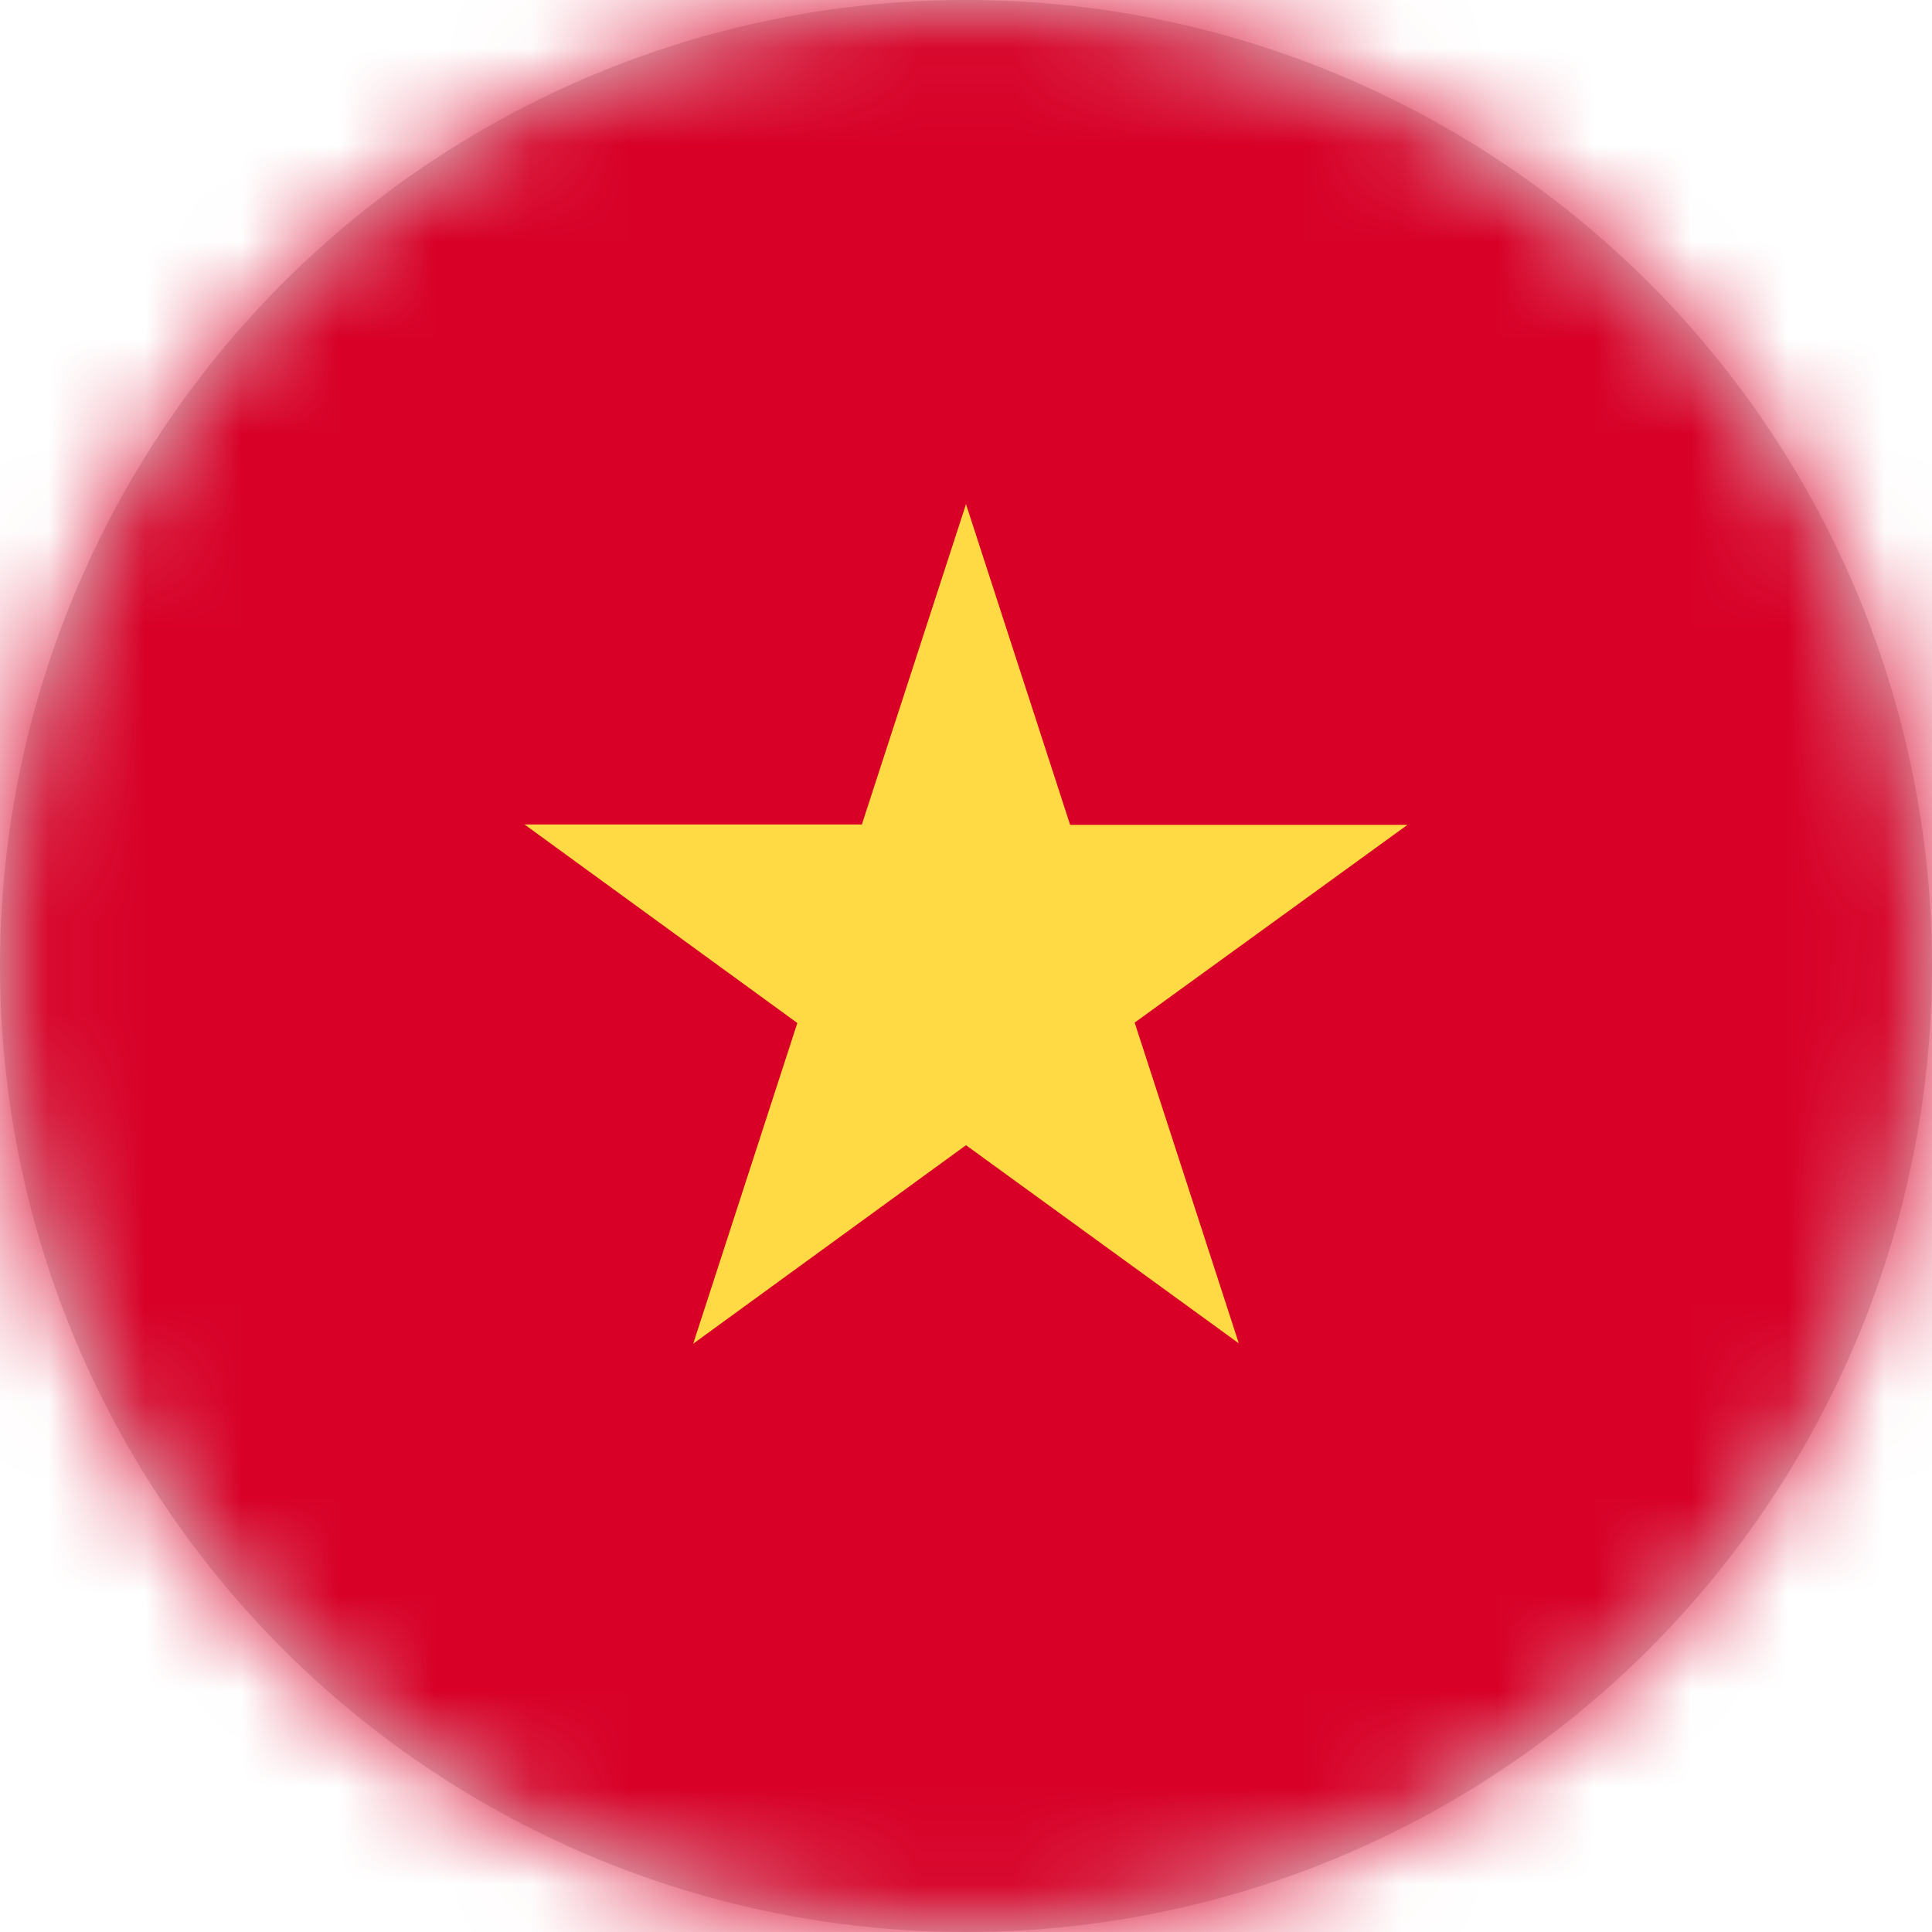 <?xml version="1.0" encoding="UTF-8"?>
<svg width="20px" height="20px" viewBox="0 0 20 20" version="1.1" xmlns="http://www.w3.org/2000/svg" xmlns:xlink="http://www.w3.org/1999/xlink">
    <title>vn_flag_20px</title>
    <defs>
        <circle id="path-1" cx="10" cy="10" r="10"></circle>
    </defs>
    <g id="Design-System" stroke="none" stroke-width="1" fill="none" fill-rule="evenodd">
        <g id="Flags-20x20" transform="translate(-501, -1655)">
            <g id="flag" transform="translate(501, 1655)">
                <mask id="mask-2" fill="white">
                    <use xlink:href="#path-1"></use>
                </mask>
                <use id="Mask" fill="#D8D8D8" xlink:href="#path-1"></use>
                <g id="vn" mask="url(#mask-2)" fill-rule="nonzero">
                    <polygon id="Path" fill="#D80027" points="0 0 20 0 20 20 0 20"></polygon>
                    <polygon id="Path" fill="#FFDA44" points="10 5.219 11.078 8.539 14.57 8.539 11.746 10.586 12.824 13.906 10 11.855 7.176 13.91 8.254 10.59 5.43 8.535 8.922 8.535"></polygon>
                </g>
            </g>
        </g>
    </g>
</svg>